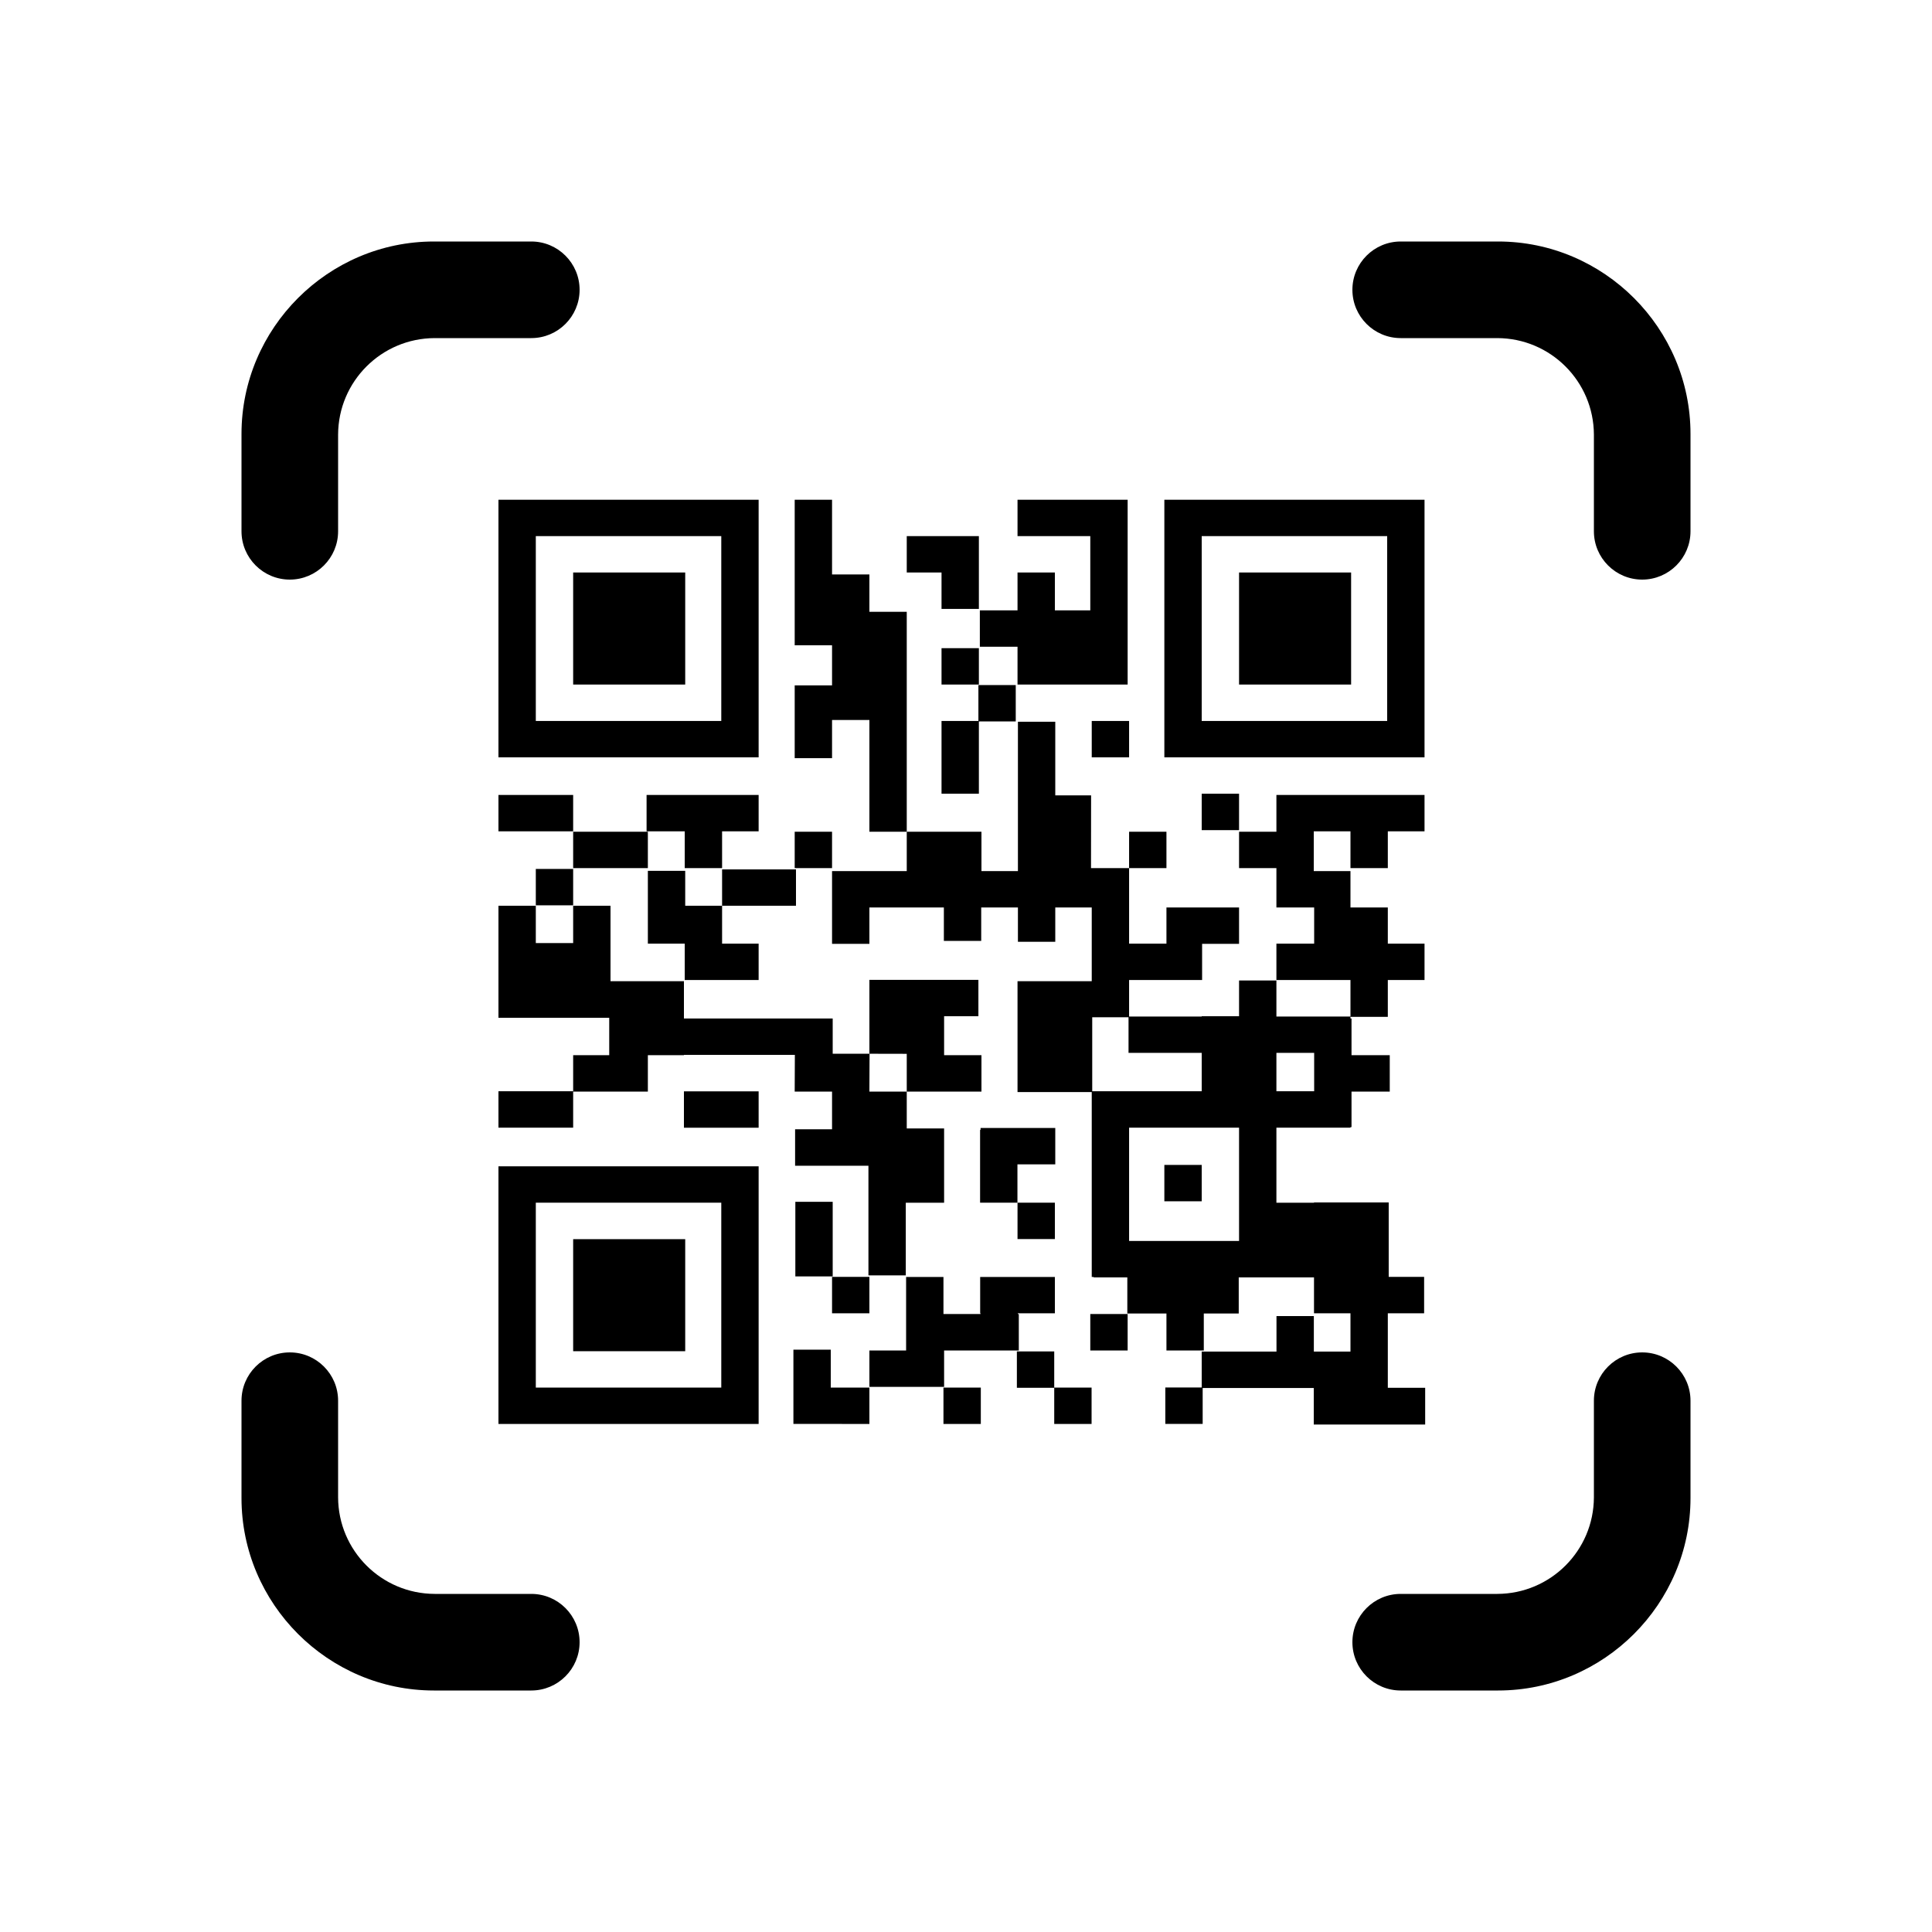 <svg width="24" height="24" viewBox="0 0 24 24" fill="currentColor" xmlns="http://www.w3.org/2000/svg">
<path fill-rule="evenodd" clip-rule="evenodd" d="M19.8 18.6C19.798 19.262 19.262 19.798 18.6 19.8H17.4C17.069 19.8 16.8 20.069 16.8 20.4C16.8 20.731 17.069 21 17.4 21H18.61C19.924 21 21 19.924 21 18.61V17.4C21 17.069 20.731 16.8 20.4 16.8C20.069 16.8 19.8 17.069 19.8 17.4V18.6ZM18.6 4.2C19.262 4.202 19.798 4.738 19.8 5.4V6.6C19.8 6.931 20.069 7.2 20.4 7.2C20.731 7.2 21 6.931 21 6.6V5.39C21 4.076 19.924 3 18.61 3H17.4C17.069 3 16.8 3.269 16.8 3.6C16.8 3.931 17.069 4.2 17.4 4.2H18.6ZM5.4 19.8C4.738 19.798 4.202 19.262 4.2 18.6V17.4C4.2 17.069 3.931 16.8 3.6 16.8C3.269 16.8 3 17.069 3 17.4V18.61C3 19.924 4.076 21 5.39 21H6.6C6.931 21 7.2 20.731 7.2 20.4C7.2 20.069 6.931 19.8 6.6 19.8H5.4ZM4.2 5.4C4.202 4.738 4.738 4.202 5.4 4.2H6.6C6.931 4.2 7.2 3.931 7.2 3.6C7.2 3.269 6.931 3 6.6 3H5.39C4.076 3 3 4.076 3 5.39V6.6C3 6.931 3.269 7.2 3.6 7.2C3.931 7.2 4.2 6.931 4.2 6.6V5.4ZM11.696 9.86H12.16V8.962H12.618V8.51H12.154V8.956H11.696V9.86ZM8.506 10.784H8.97V10.327H9.424V9.875H8.032V10.327H8.506V10.784ZM8.512 11.252V10.818H8.048V11.722H8.506V12.174H9.424V11.722H8.97V11.252H8.512ZM11.696 7.564H12.16V6.66H11.264V7.112H11.696V7.564ZM12.16 8.052H11.696V8.504H12.16V8.052ZM7.12 11.246V10.794H6.656V11.246L7.12 11.246ZM13.104 15.392V14.94H12.64V15.392H13.104ZM14.464 14.923H14.928V14.471H14.464L14.464 14.923ZM10.8 15.862H10.336V16.314H10.8V15.862ZM11.72 17.689H12.184V17.237H11.72V17.689ZM13.096 16.788H12.632V17.24H13.096V17.689H13.56V17.237H13.096V16.788ZM13.544 16.776H14.008V16.323H13.544V16.776ZM10.32 16.766H9.856V17.688H9.872L10.8 17.689V17.237H10.32V16.766ZM9.888 10.8H8.97V11.252H9.888V10.8ZM10.344 14.929H9.88V15.856H10.344V14.929ZM7.12 9.875H6.192V10.327H7.12V9.875ZM7.12 10.784H8.048V10.332H7.12V10.784ZM7.12 13.556V14.008H6.192V13.556H7.12ZM8.496 14.009H9.424V13.557H8.496V14.009ZM11.728 17.228V16.776H11.72L12.656 16.776V16.323H12.644V16.314H13.104V15.863H12.176V16.314H12.18V16.323H11.72V15.863H11.256V16.776H10.8V17.228H11.728ZM13.109 14.012H12.181V14.036H12.175V14.94H12.639V14.464H13.109V14.012ZM11.728 14.018V14.941H11.252V15.843H10.788V14.481H9.877V14.028H10.336V13.56H9.872L9.874 13.104H8.496V13.108H8.048V13.56H7.12V13.108H7.568V12.643H6.192V11.252H6.656V11.715H7.12V11.252H7.584V12.189H8.496V12.652H10.344V13.09H10.8L10.802 13.091L10.8 13.56H11.264V14.018H11.728ZM12.192 13.108V13.56H11.264V13.091L10.8 13.09V12.172H12.154V12.624H11.728V13.108H12.192ZM10.336 10.332H9.872V10.784H10.336V10.332ZM14.49 10.332H14.026V10.784H14.49V10.332ZM17.24 17.24V16.314H17.691V15.862H17.251V14.937H16.323V14.941H15.856V14.008H16.776V14.001H16.789V13.56H17.264V13.108H16.789V12.652H16.776V12.632H17.24V12.174H17.696V11.722H17.24V11.273H16.776V10.821H16.32V10.327H16.776V10.784H17.24V10.327H17.696V9.875H15.856V10.332H15.392V10.784H15.856V11.273H16.325V11.722H15.856V12.174H16.776V12.628H15.856V12.18H15.392V12.624H14.928V12.628H14.026V12.174H14.933V11.725H15.392V11.273H14.49V11.722H14.026L14.026 10.784L13.553 10.784L13.554 9.88H13.109V8.966H12.645V10.821H12.192V10.332H11.264V10.821H10.336V11.725H10.8V11.273H11.725V11.688H12.189V11.273H12.645V11.699H13.109V11.273H13.562V12.189H12.64V13.566H13.562V15.863H13.586V15.868H14.004V16.317H14.49V16.776H14.954V16.317H15.388V15.868H16.323V16.314H16.776V16.79H16.321V16.349H15.857V16.79H14.928V17.236H14.476V17.688H14.94V17.242H16.32V17.696H17.704V17.24H17.24ZM15.856 13.079H16.325V13.556H15.856V13.079ZM13.568 13.556V12.637H14.019V13.079H14.928V13.556H13.568ZM15.392 15.416H14.026V14.008H15.392V15.416ZM15.392 9.86H14.928V10.312H15.392L15.392 9.86ZM13.562 9.408H14.026V8.956H13.562L13.562 9.408ZM9.424 9.408V6.208H6.192V9.408H9.424ZM6.656 6.66H8.96V8.956H6.656V6.66ZM12.64 8.504H14.008V6.208H12.64V6.66H13.544V7.582H13.104V7.112H12.64V7.582H12.172V8.034H12.64V8.504ZM7.12 7.112V8.504H8.512V7.112L7.12 7.112ZM6.656 14.488H6.192V17.689H9.424V14.488H6.656ZM8.96 17.237H6.656V14.94H8.96V17.237ZM8.512 16.785V15.393H7.12V16.785L8.512 16.785ZM17.696 9.408V6.208H14.464V9.408L17.696 9.408ZM14.928 6.66H17.232V8.956H14.928V6.66ZM15.392 7.112V8.504H16.784V7.112L15.392 7.112ZM10.8 7.6V7.136H10.336V6.208H9.872V8.016H10.336V8.514H9.872V9.418H10.336V8.944H10.8V10.332L11.264 10.332L11.264 7.6H10.8Z" fill="currentColor"/>
</svg>
